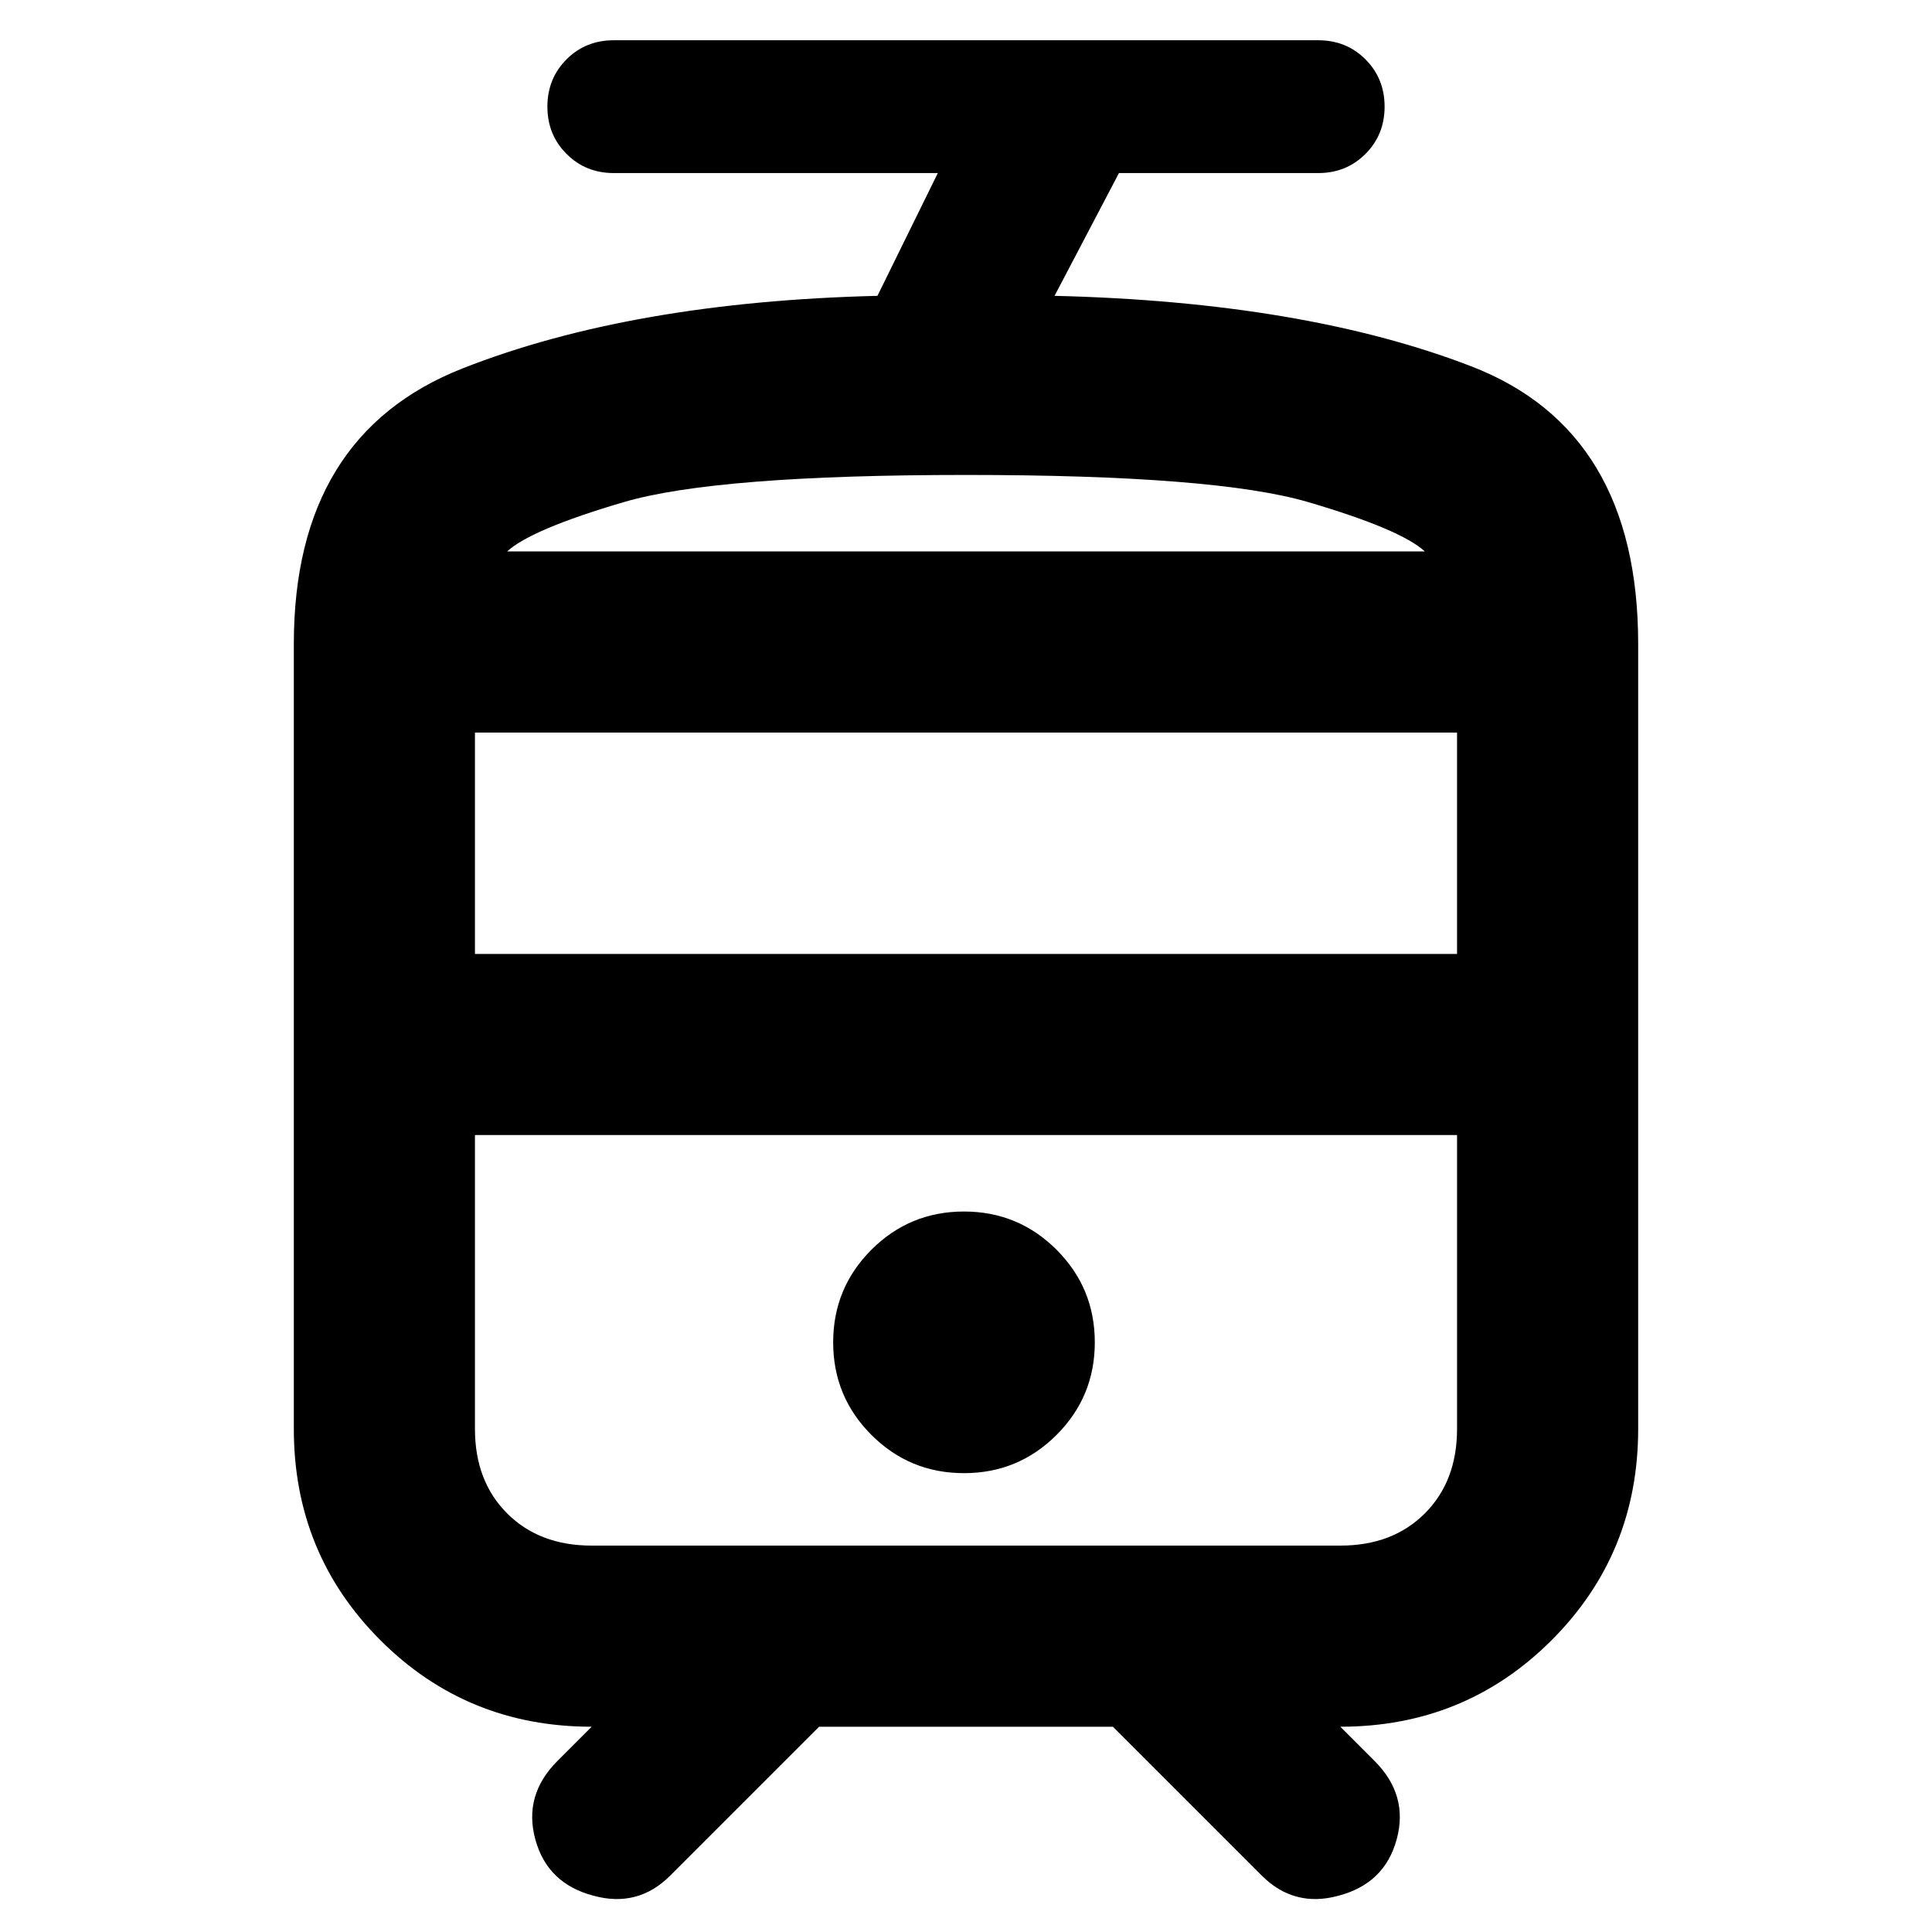 <svg xmlns="http://www.w3.org/2000/svg" height="24" width="24"><path d="M7.375 23.55q-.575-.15-.725-.7-.15-.55.275-.975l.425-.425q-1.55 0-2.625-1.075T3.65 17.75V8q0-2.6 2.1-3.425 2.1-.825 5.15-.9l.75-1.525H7.625q-.35 0-.587-.238-.238-.237-.238-.587t.238-.588Q7.275.5 7.625.5h8.75q.35 0 .587.237.238.238.238.588t-.238.587q-.237.238-.587.238H13.9l-.8 1.525q3.1.075 5.175.875 2.075.8 2.075 3.45v9.75q0 1.55-1.075 2.625T16.65 21.45l.425.425q.425.425.275.975-.15.55-.725.7-.275.075-.512.012-.238-.062-.438-.262l-1.85-1.85h-3.65l-1.85 1.85q-.2.2-.437.262-.238.063-.513-.012Zm9.275-9.45H5.9h12.2H16.65Zm-4.675 4.2q.675 0 1.15-.475.475-.475.475-1.15 0-.675-.475-1.15-.475-.475-1.15-.475-.675 0-1.15.475-.475.475-.475 1.15 0 .675.475 1.15.475.475 1.15.475ZM12 6.85h5.7H6.3 12Zm-6.1 5h12.2V9.1H5.9Zm1.45 7.35h9.3q.65 0 1.05-.4t.4-1.05V14.1H5.9v3.65q0 .65.4 1.05t1.05.4ZM12 5.9q-3.1 0-4.25.337-1.15.338-1.45.613h11.4q-.3-.275-1.45-.613Q15.1 5.9 12 5.9Z"/></svg>